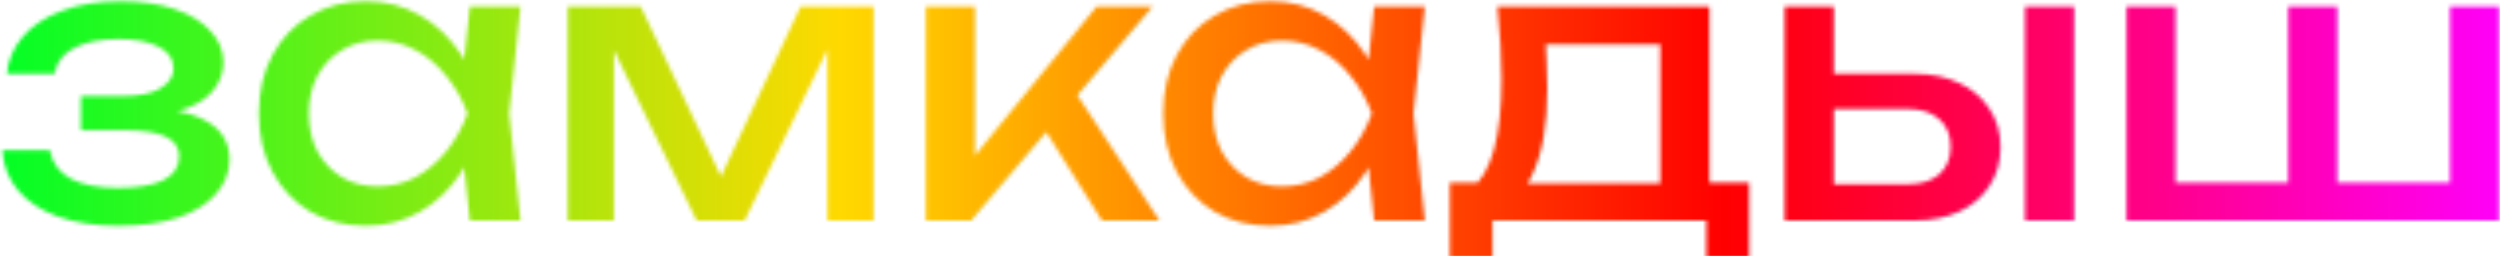 <svg width="635" height="65" viewBox="0 0 635 65" fill="none" xmlns="http://www.w3.org/2000/svg">
<mask id="mask0_0_1" style="mask-type:alpha" maskUnits="userSpaceOnUse" x="0" y="0" width="635" height="70">
<path d="M29.968 57.344C24.208 57.344 19.152 56.576 14.8 55.04C10.512 53.504 7.12 51.296 4.624 48.416C2.192 45.536 0.848 42.112 0.592 38.144H12.688C13.2 41.28 14.928 43.68 17.872 45.344C20.88 46.944 24.912 47.744 29.968 47.744C34.832 47.744 38.64 47.104 41.392 45.824C44.144 44.48 45.52 42.432 45.52 39.68C45.52 37.44 44.368 35.776 42.064 34.688C39.824 33.6 36.24 33.056 31.312 33.056H20.56V24.416H31.024C35.44 24.416 38.704 23.744 40.816 22.4C42.992 21.056 44.08 19.392 44.08 17.408C44.08 14.976 42.8 13.12 40.24 11.84C37.68 10.56 34.32 9.92 30.16 9.92C25.552 9.92 21.808 10.656 18.928 12.128C16.048 13.6 14.352 15.808 13.84 18.752H1.744C2.064 15.296 3.376 12.192 5.68 9.44C8.048 6.624 11.344 4.416 15.568 2.816C19.792 1.152 24.816 0.32 30.64 0.32C35.952 0.32 40.56 0.992 44.464 2.336C48.368 3.68 51.376 5.536 53.488 7.904C55.664 10.208 56.752 12.864 56.752 15.872C56.752 18.304 55.984 20.544 54.448 22.592C52.976 24.64 50.64 26.272 47.44 27.488C44.304 28.704 40.24 29.312 35.248 29.312V27.68C42.544 27.424 48.208 28.416 52.24 30.656C56.272 32.832 58.288 36.096 58.288 40.448C58.288 43.712 57.168 46.624 54.928 49.184C52.752 51.744 49.552 53.76 45.328 55.232C41.104 56.64 35.984 57.344 29.968 57.344ZM119.343 56L117.231 35.84L119.727 28.832L117.231 21.92L119.343 1.664H132.207L129.327 28.832L132.207 56H119.343ZM123.183 28.832C121.967 34.528 119.951 39.52 117.135 43.808C114.319 48.096 110.831 51.424 106.671 53.792C102.575 56.16 97.999 57.344 92.943 57.344C87.631 57.344 82.927 56.16 78.831 53.792C74.735 51.36 71.535 48 69.231 43.712C66.927 39.424 65.775 34.464 65.775 28.832C65.775 23.136 66.927 18.176 69.231 13.952C71.535 9.664 74.735 6.336 78.831 3.968C82.927 1.536 87.631 0.32 92.943 0.32C97.999 0.32 102.575 1.504 106.671 3.872C110.831 6.24 114.319 9.568 117.135 13.856C120.015 18.08 122.031 23.072 123.183 28.832ZM78.447 28.832C78.447 32.48 79.183 35.712 80.655 38.528C82.191 41.28 84.271 43.456 86.895 45.056C89.519 46.592 92.527 47.36 95.919 47.36C99.375 47.36 102.575 46.592 105.519 45.056C108.463 43.456 111.055 41.28 113.295 38.528C115.599 35.712 117.423 32.48 118.767 28.832C117.423 25.184 115.599 21.984 113.295 19.232C111.055 16.416 108.463 14.24 105.519 12.704C102.575 11.104 99.375 10.304 95.919 10.304C92.527 10.304 89.519 11.104 86.895 12.704C84.271 14.24 82.191 16.416 80.655 19.232C79.183 21.984 78.447 25.184 78.447 28.832ZM144.218 56V1.664H162.746L185.594 50.048H180.698L203.354 1.664H221.882V56H210.17V5.792H213.434L189.146 56H176.954L152.666 5.984L155.93 5.888V56H144.218ZM235.155 56V1.664H247.635V45.44L243.891 44.096L278.547 1.664H292.755L246.675 56H235.155ZM279.891 56L262.995 29.12L271.731 21.248L294.483 56H279.891ZM349.031 56L346.919 35.84L349.415 28.832L346.919 21.92L349.031 1.664H361.895L359.015 28.832L361.895 56H349.031ZM352.871 28.832C351.655 34.528 349.639 39.52 346.823 43.808C344.007 48.096 340.519 51.424 336.359 53.792C332.263 56.16 327.687 57.344 322.631 57.344C317.319 57.344 312.615 56.16 308.519 53.792C304.423 51.36 301.223 48 298.919 43.712C296.615 39.424 295.463 34.464 295.463 28.832C295.463 23.136 296.615 18.176 298.919 13.952C301.223 9.664 304.423 6.336 308.519 3.968C312.615 1.536 317.319 0.32 322.631 0.32C327.687 0.32 332.263 1.504 336.359 3.872C340.519 6.24 344.007 9.568 346.823 13.856C349.703 18.08 351.719 23.072 352.871 28.832ZM308.135 28.832C308.135 32.48 308.871 35.712 310.343 38.528C311.879 41.28 313.959 43.456 316.583 45.056C319.207 46.592 322.215 47.36 325.607 47.36C329.063 47.36 332.263 46.592 335.207 45.056C338.151 43.456 340.743 41.28 342.983 38.528C345.287 35.712 347.111 32.48 348.455 28.832C347.111 25.184 345.287 21.984 342.983 19.232C340.743 16.416 338.151 14.24 335.207 12.704C332.263 11.104 329.063 10.304 325.607 10.304C322.215 10.304 319.207 11.104 316.583 12.704C313.959 14.24 311.879 16.416 310.343 19.232C308.871 21.984 308.135 25.184 308.135 28.832ZM444.273 46.4V69.728H433.425V56H379.089V69.728H368.241V46.4H382.257L385.713 46.592H425.361L428.433 46.4H444.273ZM380.337 1.664H434.193V52.352H421.713V5.504L427.473 11.264H386.865L392.241 7.04C392.561 9.856 392.753 12.576 392.817 15.2C392.945 17.76 393.009 20.16 393.009 22.4C393.009 31.744 391.729 39.072 389.169 44.384C386.673 49.696 383.153 52.352 378.609 52.352L373.521 48.032C378.769 44.192 381.393 34.848 381.393 20C381.393 17.12 381.297 14.144 381.105 11.072C380.913 7.936 380.657 4.8 380.337 1.664ZM514.368 1.664H526.848V56H514.368V1.664ZM453.312 56V1.664H465.792V52.544L461.376 46.784H484.608C488 46.784 490.656 45.952 492.576 44.288C494.496 42.56 495.456 40.224 495.456 37.28C495.456 34.272 494.496 31.936 492.576 30.272C490.656 28.544 488 27.68 484.608 27.68H461.76V18.752H486.24C490.656 18.752 494.496 19.552 497.76 21.152C501.024 22.688 503.552 24.864 505.344 27.68C507.2 30.432 508.128 33.664 508.128 37.376C508.128 41.088 507.2 44.352 505.344 47.168C503.552 49.984 501.024 52.16 497.76 53.696C494.496 55.232 490.688 56 486.336 56H453.312ZM540.124 56V1.664H552.604V50.144L548.764 46.4H583.324L581.212 50.144V1.664H593.692V50.144L590.62 46.4H626.14L622.3 50.144V1.664H634.78V56H540.124Z" fill="white"/>
</mask>
<g mask="url(#mask0_0_1)">
<rect x="-2" width="639" height="65" fill="url(#paint0_linear_0_1)"/>
</g>
<defs>
<linearGradient id="paint0_linear_0_1" x1="-2" y1="32.5" x2="637" y2="32.5" gradientUnits="userSpaceOnUse">
<stop stop-color="#00FF26"/>
<stop offset="0.337" stop-color="#FFD900"/>
<stop offset="0.688" stop-color="#FF0000"/>
<stop offset="1" stop-color="#FF00FB"/>
</linearGradient>
</defs>
</svg>

